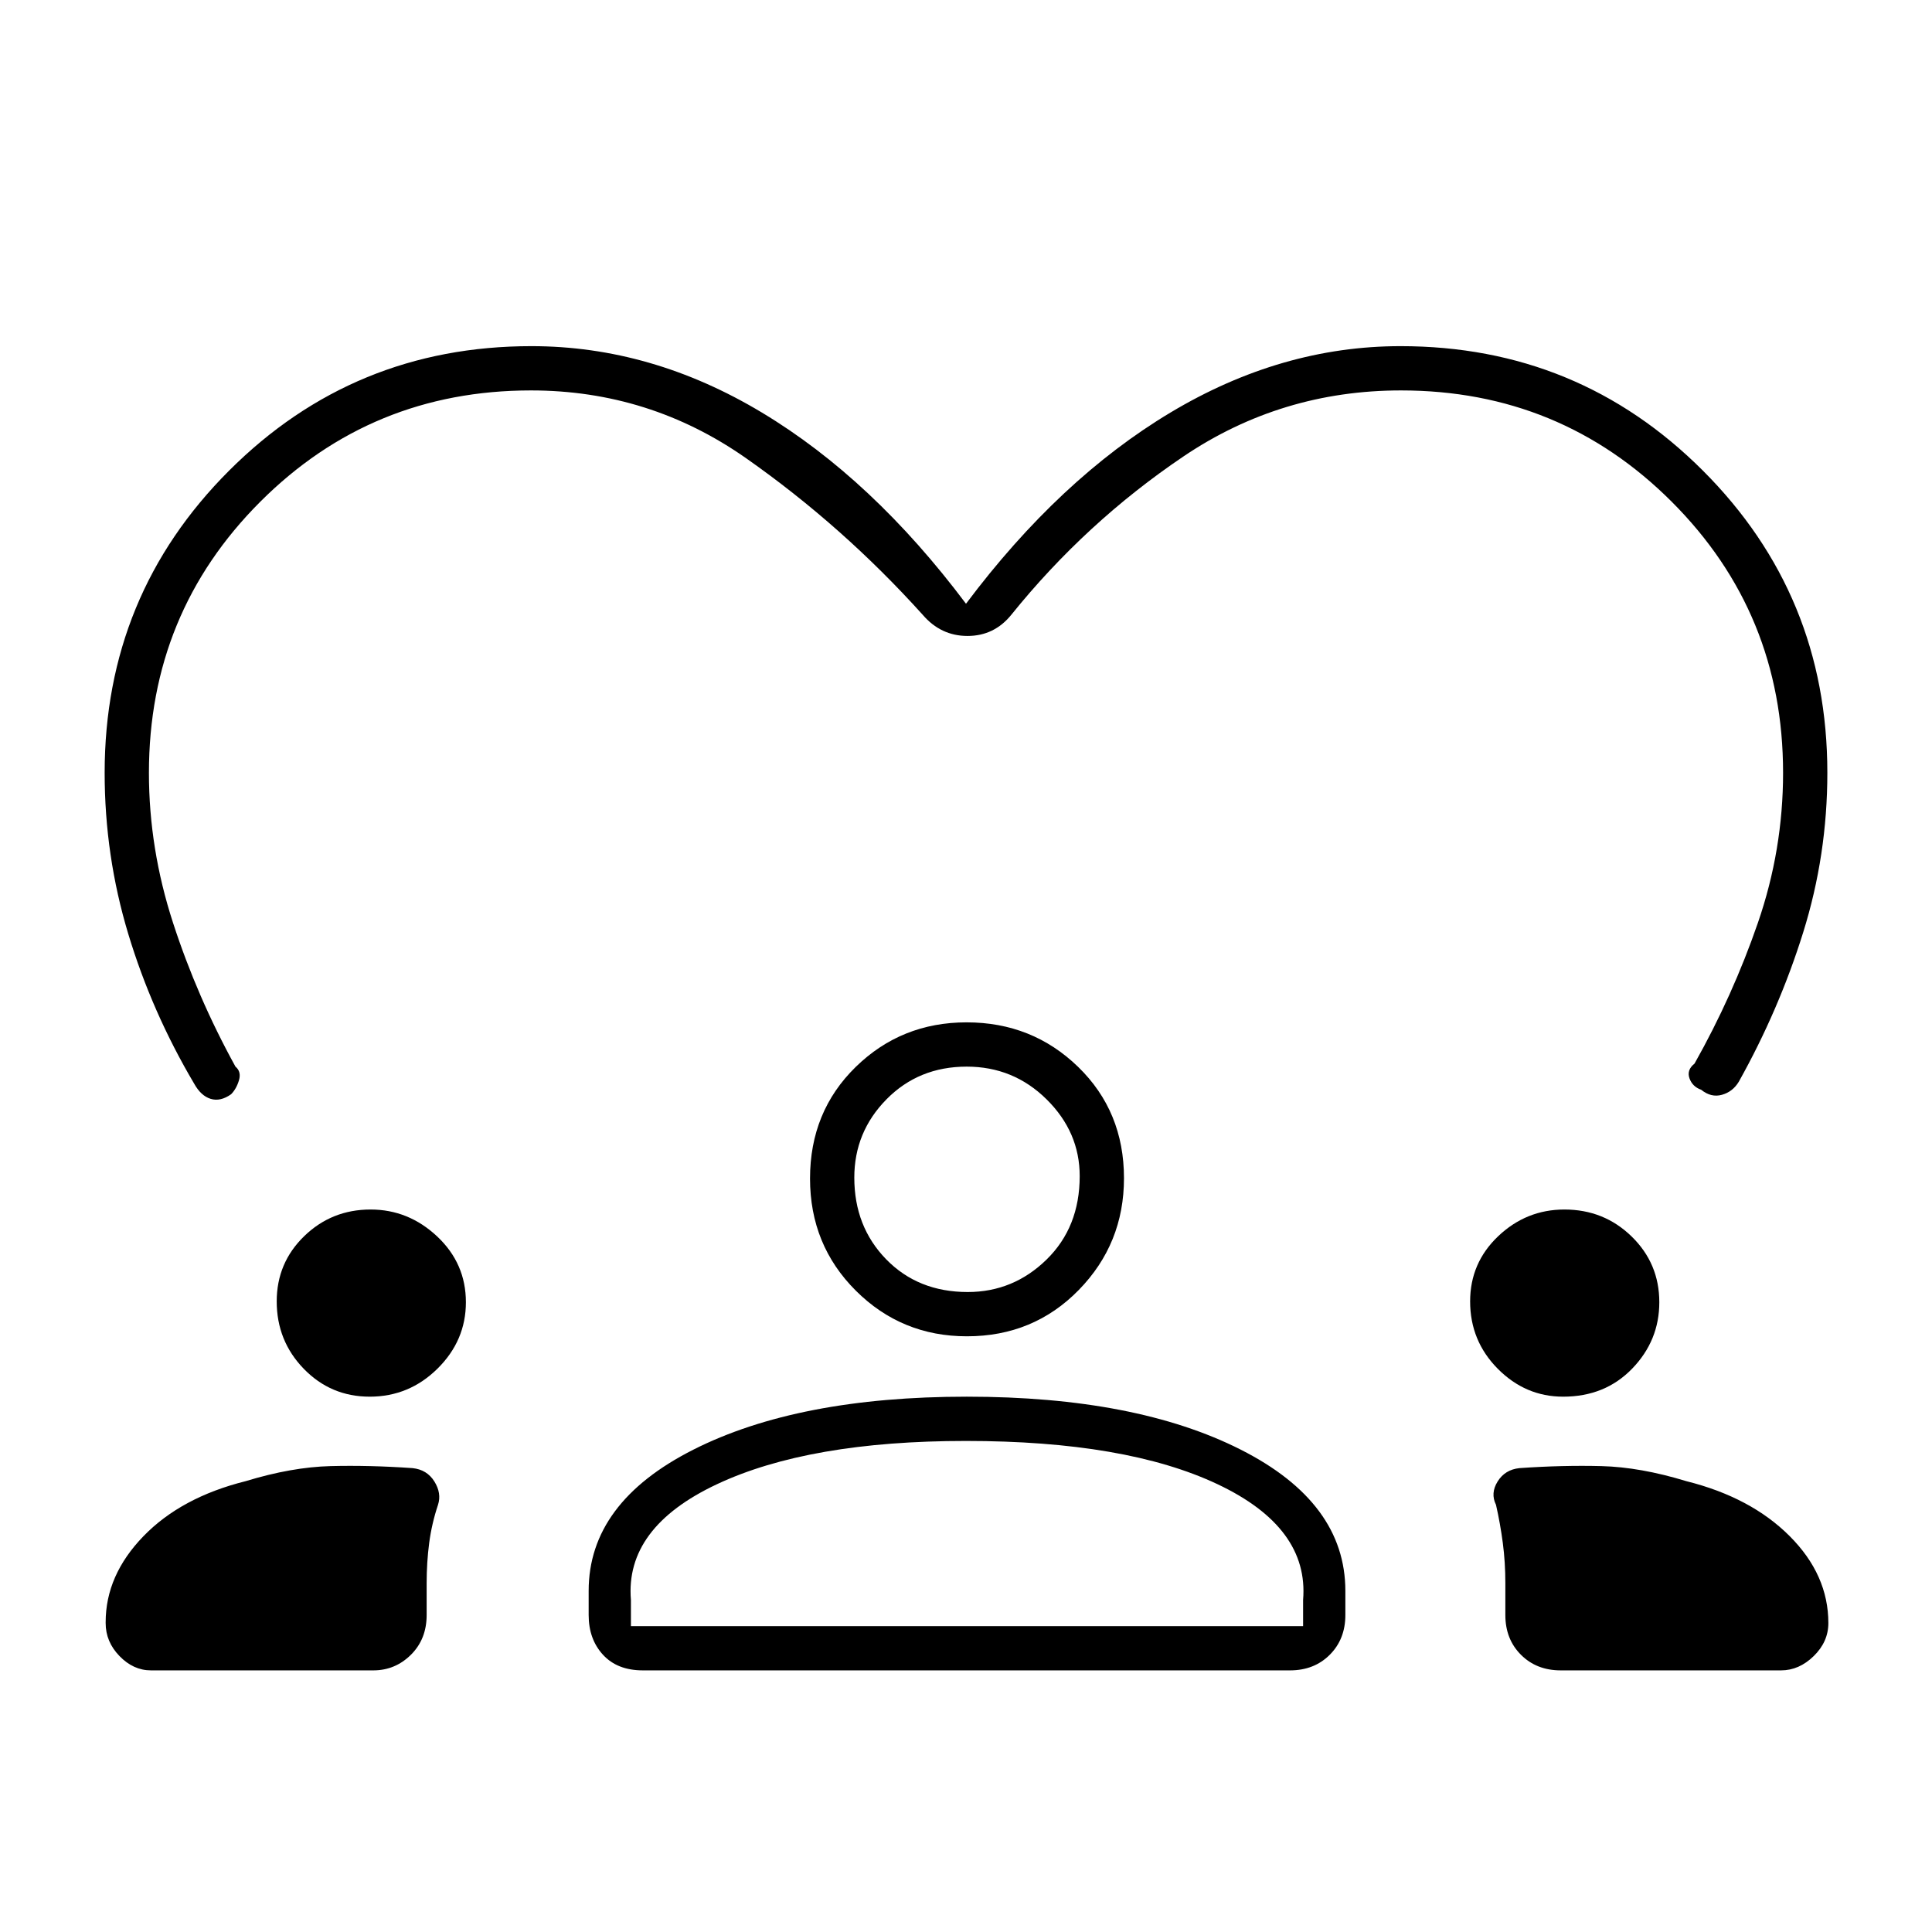 <svg xmlns="http://www.w3.org/2000/svg" height="48" viewBox="0 -960 960 960" width="48"><path d="M480-660q46.5-62 101.59-95t114.33-33q88.37 0 150.22 61.83Q908-664.33 908-576q0 40.83-12 79.28t-32 74.22q-3 5-8.38 6.5-5.38 1.5-10.3-2.5-4.32-1.5-5.82-5.66t2.5-7.34q19-33.75 31.5-69.99Q886-537.72 886-576q0-79.37-55.32-134.68Q775.37-766 696.17-766q-59.48 0-108.04 32.75-48.56 32.75-85.63 78.75Q494-644 480.75-644t-22.25-10.5q-39.72-44.09-87.75-77.8Q322.72-766 263.83-766q-79.2 0-134.51 55.32Q74-655.37 74-576q0 37.73 12 74.61Q98-464.5 117-430q3 2.5 1.75 6.75t-3.91 6.97q-5.34 3.78-10.17 2.29-4.82-1.48-8.17-7.51-21-35.5-32.75-74.38Q52-534.76 52-576q0-88.33 61.86-150.17Q175.71-788 264.08-788q59.6 0 114.51 33Q433.5-722 480-660ZM75-130q-8.72 0-15.61-7.1-6.89-7.1-6.89-16.4v-.43q0-23.34 18.75-42.71Q90-216 122-224q22.93-7 42.21-7.5 19.29-.5 40.79 1 7.16.75 10.83 6.62 3.67 5.88 1.82 11.6-3.12 9.35-4.39 18.98-1.26 9.64-1.26 19.96v15.84q0 12-7.82 19.75-7.83 7.75-18.68 7.75H75Zm217.5-27.5v-12q0-43.88 52.06-70.19Q396.63-266 480.4-266q84.1 0 136.1 26.31t52 70.19v12q0 12-7.75 19.75T641-130H319.41q-12.66 0-19.78-7.75-7.13-7.75-7.13-19.75Zm483 27.5q-12 0-19.75-7.75T748-157.5v-15.84q0-10.32-1.26-19.96-1.27-9.63-3.39-18.98-2.85-5.72.82-11.6 3.67-5.87 10.83-6.62 21.5-1.5 40.79-1 19.28.5 42.21 7.5 32 8 51.25 27.26t19.25 43.24q0 9.3-7.28 16.4-7.28 7.1-16.22 7.1H775.5ZM479.93-244q-77.93 0-123.68 21.5T313.5-165v13h334v-13q3-36-42.5-57.5T479.93-244Zm-296.22-22q-19.33 0-32.77-13.85-13.44-13.86-13.44-33.5 0-19.15 13.65-32.4 13.64-13.25 33-13.25 18.85 0 33.1 13.4t14.25 32.68q0 19.04-14.1 32.98Q203.3-266 183.71-266Zm593 0q-18.71 0-32.46-13.85-13.75-13.86-13.75-33.5 0-19.15 13.96-32.4T777.34-359q19.66 0 33.41 13.4 13.75 13.4 13.75 32.68 0 19.04-13.48 32.98Q797.55-266 776.71-266Zm-296.26-30q-32.45 0-55.2-22.68t-22.75-55.71q0-33.26 22.69-55.44Q447.88-452 480.3-452q32.63 0 55.42 22.13 22.78 22.13 22.78 55.32 0 32.55-22.48 55.55t-55.57 23Zm-.1-134q-23.85 0-39.85 16.24-16 16.25-16 38.91 0 24.35 15.85 40.6t40.5 16.25q22.65 0 39.15-16.1t16.5-41.5q0-21.9-16.46-38.15Q503.59-430 480.35-430Zm-.35 55.5Zm0 222.5Z"/></svg>